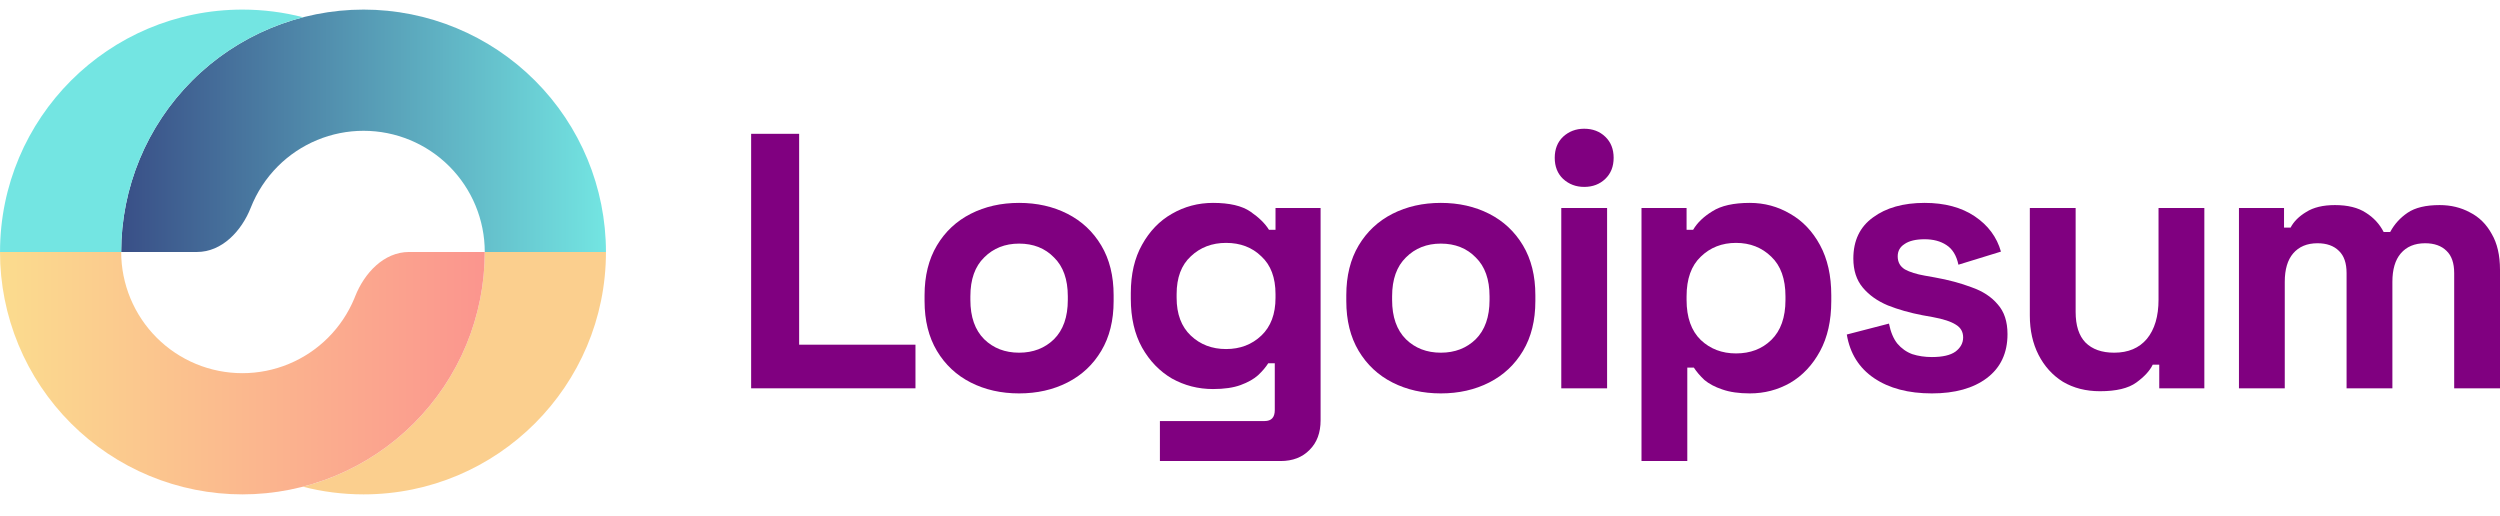 <svg width="160" height="33" viewBox="0 0 160 33" fill="none" xmlns="http://www.w3.org/2000/svg">
<g clip-path="url(#clip0_289_127)">
<path d="M48.073 24.852V8.564H51.145V22.06H58.59V24.852H48.073Z" fill="purple"/>
<path d="M65.222 25.178C64.074 25.178 63.042 24.945 62.127 24.48C61.212 24.015 60.49 23.34 59.963 22.456C59.436 21.572 59.172 20.509 59.172 19.268V18.896C59.172 17.655 59.436 16.592 59.963 15.708C60.49 14.824 61.212 14.149 62.127 13.683C63.042 13.218 64.074 12.985 65.222 12.985C66.37 12.985 67.401 13.218 68.316 13.683C69.232 14.149 69.953 14.824 70.48 15.708C71.008 16.592 71.272 17.655 71.272 18.896V19.268C71.272 20.509 71.008 21.572 70.48 22.456C69.953 23.34 69.232 24.015 68.316 24.48C67.401 24.945 66.37 25.178 65.222 25.178ZM65.222 22.572C66.121 22.572 66.866 22.285 67.456 21.711C68.045 21.122 68.34 20.284 68.34 19.198V18.965C68.34 17.88 68.045 17.05 67.456 16.476C66.882 15.886 66.137 15.591 65.222 15.591C64.322 15.591 63.577 15.886 62.988 16.476C62.398 17.05 62.104 17.88 62.104 18.965V19.198C62.104 20.284 62.398 21.122 62.988 21.711C63.577 22.285 64.322 22.572 65.222 22.572Z" fill="purple"/>
<path d="M72.372 19.128V18.756C72.372 17.546 72.612 16.514 73.093 15.661C73.574 14.793 74.21 14.133 75.001 13.683C75.808 13.218 76.684 12.985 77.631 12.985C78.686 12.985 79.484 13.171 80.027 13.544C80.57 13.916 80.966 14.304 81.214 14.707H81.633V13.311H84.518V26.9C84.518 27.691 84.286 28.319 83.82 28.785C83.355 29.266 82.734 29.506 81.959 29.506H74.234V26.947H80.935C81.369 26.947 81.586 26.714 81.586 26.248V23.247H81.168C81.013 23.495 80.795 23.751 80.516 24.015C80.237 24.263 79.865 24.472 79.399 24.643C78.934 24.814 78.344 24.899 77.631 24.899C76.684 24.899 75.808 24.674 75.001 24.224C74.21 23.759 73.574 23.099 73.093 22.246C72.612 21.378 72.372 20.338 72.372 19.128ZM78.469 22.339C79.368 22.339 80.121 22.052 80.725 21.478C81.331 20.904 81.633 20.098 81.633 19.058V18.826C81.633 17.771 81.331 16.964 80.725 16.406C80.136 15.832 79.384 15.545 78.469 15.545C77.569 15.545 76.816 15.832 76.211 16.406C75.606 16.964 75.304 17.771 75.304 18.826V19.058C75.304 20.098 75.606 20.904 76.211 21.478C76.816 22.052 77.569 22.339 78.469 22.339Z" fill="purple"/>
<path d="M92.213 25.178C91.065 25.178 90.034 24.945 89.118 24.48C88.203 24.015 87.482 23.34 86.954 22.456C86.427 21.572 86.163 20.509 86.163 19.268V18.896C86.163 17.655 86.427 16.592 86.954 15.708C87.482 14.824 88.203 14.149 89.118 13.683C90.034 13.218 91.065 12.985 92.213 12.985C93.361 12.985 94.392 13.218 95.308 13.683C96.223 14.149 96.944 14.824 97.472 15.708C97.999 16.592 98.263 17.655 98.263 18.896V19.268C98.263 20.509 97.999 21.572 97.472 22.456C96.944 23.34 96.223 24.015 95.308 24.48C94.392 24.945 93.361 25.178 92.213 25.178ZM92.213 22.572C93.113 22.572 93.857 22.285 94.447 21.711C95.036 21.122 95.331 20.284 95.331 19.198V18.965C95.331 17.88 95.036 17.05 94.447 16.476C93.873 15.886 93.128 15.591 92.213 15.591C91.313 15.591 90.569 15.886 89.979 16.476C89.39 17.05 89.095 17.88 89.095 18.965V19.198C89.095 20.284 89.39 21.122 89.979 21.711C90.569 22.285 91.313 22.572 92.213 22.572Z" fill="purple"/>
<path d="M99.922 24.852V13.311H102.854V24.852H99.922ZM101.388 11.962C100.86 11.962 100.411 11.791 100.038 11.45C99.681 11.109 99.503 10.659 99.503 10.1C99.503 9.542 99.681 9.092 100.038 8.751C100.411 8.409 100.86 8.239 101.388 8.239C101.931 8.239 102.381 8.409 102.737 8.751C103.094 9.092 103.273 9.542 103.273 10.1C103.273 10.659 103.094 11.109 102.737 11.45C102.381 11.791 101.931 11.962 101.388 11.962Z" fill="purple"/>
<path d="M105.056 29.506V13.311H107.941V14.707H108.36C108.623 14.257 109.034 13.862 109.593 13.521C110.151 13.164 110.95 12.985 111.99 12.985C112.92 12.985 113.781 13.218 114.572 13.683C115.364 14.133 116 14.8 116.48 15.684C116.961 16.569 117.202 17.639 117.202 18.896V19.268C117.202 20.524 116.961 21.595 116.48 22.479C116 23.363 115.364 24.038 114.572 24.503C113.781 24.953 112.92 25.178 111.99 25.178C111.292 25.178 110.702 25.093 110.221 24.922C109.756 24.767 109.376 24.565 109.081 24.317C108.802 24.053 108.577 23.79 108.406 23.526H107.987V29.506H105.056ZM111.105 22.619C112.021 22.619 112.773 22.332 113.362 21.758C113.967 21.168 114.27 20.315 114.27 19.198V18.965C114.27 17.849 113.967 17.003 113.362 16.429C112.757 15.84 112.005 15.545 111.105 15.545C110.206 15.545 109.453 15.84 108.848 16.429C108.243 17.003 107.941 17.849 107.941 18.965V19.198C107.941 20.315 108.243 21.168 108.848 21.758C109.453 22.332 110.206 22.619 111.105 22.619Z" fill="purple"/>
<path d="M123.64 25.178C122.135 25.178 120.902 24.852 119.94 24.201C118.979 23.549 118.397 22.619 118.195 21.409L120.894 20.71C121.003 21.253 121.181 21.68 121.43 21.99C121.693 22.3 122.011 22.526 122.384 22.665C122.771 22.789 123.19 22.851 123.64 22.851C124.323 22.851 124.827 22.735 125.152 22.502C125.478 22.254 125.641 21.951 125.641 21.595C125.641 21.238 125.486 20.966 125.176 20.78C124.865 20.579 124.369 20.416 123.687 20.292L123.035 20.175C122.228 20.02 121.492 19.811 120.825 19.547C120.157 19.268 119.622 18.888 119.219 18.407C118.816 17.926 118.614 17.306 118.614 16.546C118.614 15.398 119.033 14.521 119.871 13.916C120.708 13.296 121.81 12.985 123.175 12.985C124.462 12.985 125.533 13.272 126.386 13.846C127.239 14.42 127.797 15.173 128.061 16.103L125.339 16.941C125.215 16.352 124.959 15.933 124.571 15.684C124.198 15.436 123.733 15.312 123.175 15.312C122.616 15.312 122.19 15.413 121.895 15.615C121.6 15.801 121.453 16.065 121.453 16.406C121.453 16.778 121.608 17.057 121.918 17.244C122.228 17.414 122.647 17.546 123.175 17.639L123.826 17.755C124.695 17.91 125.478 18.12 126.176 18.384C126.89 18.632 127.448 18.996 127.852 19.477C128.27 19.943 128.48 20.579 128.48 21.385C128.48 22.595 128.038 23.534 127.154 24.201C126.285 24.852 125.114 25.178 123.64 25.178Z" fill="purple"/>
<path d="M134.4 25.038C133.5 25.038 132.709 24.837 132.026 24.433C131.359 24.015 130.84 23.441 130.467 22.712C130.095 21.982 129.909 21.145 129.909 20.198V13.311H132.841V19.966C132.841 20.834 133.05 21.486 133.469 21.92C133.903 22.355 134.516 22.572 135.307 22.572C136.207 22.572 136.905 22.277 137.401 21.688C137.898 21.083 138.146 20.245 138.146 19.175V13.311H141.078V24.852H138.192V23.34H137.774C137.588 23.728 137.238 24.108 136.727 24.48C136.215 24.852 135.439 25.038 134.4 25.038Z" fill="purple"/>
<path d="M143.293 24.852V13.311H146.178V14.568H146.597C146.799 14.18 147.133 13.846 147.598 13.567C148.063 13.272 148.676 13.125 149.436 13.125C150.258 13.125 150.918 13.288 151.414 13.614C151.91 13.924 152.29 14.335 152.554 14.847H152.973C153.237 14.351 153.609 13.939 154.09 13.614C154.571 13.288 155.253 13.125 156.137 13.125C156.851 13.125 157.495 13.28 158.069 13.59C158.658 13.885 159.124 14.343 159.465 14.963C159.822 15.568 160 16.336 160 17.267V24.852H157.068V17.476C157.068 16.84 156.905 16.367 156.58 16.057C156.254 15.731 155.796 15.568 155.207 15.568C154.54 15.568 154.02 15.785 153.648 16.22C153.291 16.639 153.113 17.244 153.113 18.035V24.852H150.181V17.476C150.181 16.84 150.018 16.367 149.692 16.057C149.366 15.731 148.909 15.568 148.319 15.568C147.652 15.568 147.132 15.785 146.76 16.22C146.403 16.639 146.225 17.244 146.225 18.035V24.852H143.293Z" fill="purple"/>
<path d="M38.781 16.127C38.781 12.013 37.147 8.067 34.238 5.158C31.328 2.249 27.383 0.614 23.268 0.614C19.154 0.614 15.209 2.249 12.299 5.158C9.39 8.067 7.756 12.013 7.756 16.127H12.604C14.21 16.127 15.463 14.781 16.051 13.286C16.438 12.305 17.024 11.403 17.784 10.642C19.238 9.188 21.211 8.371 23.268 8.371C25.326 8.371 27.299 9.188 28.753 10.642C30.208 12.097 31.025 14.07 31.025 16.127H38.781Z" fill="url(#paint0_linear_289_127)"/>
<path d="M29.844 22.063C30.624 20.181 31.025 18.164 31.025 16.127H38.781C38.781 24.694 31.835 31.64 23.268 31.64C21.926 31.64 20.624 31.469 19.383 31.149C20.085 30.968 20.776 30.738 21.449 30.459C23.331 29.679 25.041 28.537 26.482 27.096C27.922 25.656 29.065 23.945 29.844 22.063Z" fill="#FBCF8E"/>
<path d="M0 16.127C-2.91433e-07 18.164 0.401 20.181 1.181 22.064C1.96 23.946 3.103 25.656 4.544 27.096C5.984 28.537 7.694 29.679 9.576 30.459C11.458 31.238 13.476 31.64 15.513 31.64C17.55 31.64 19.567 31.238 21.449 30.459C23.331 29.679 25.041 28.537 26.482 27.096C27.922 25.656 29.065 23.946 29.845 22.064C30.624 20.181 31.025 18.164 31.025 16.127H26.178C24.571 16.127 23.318 17.473 22.73 18.968C22.713 19.011 22.696 19.053 22.679 19.095C22.289 20.036 21.718 20.891 20.997 21.612C20.277 22.332 19.422 22.903 18.481 23.293C17.54 23.683 16.531 23.883 15.513 23.883C14.494 23.883 13.486 23.683 12.544 23.293C11.603 22.903 10.748 22.332 10.028 21.612C9.308 20.891 8.737 20.036 8.347 19.095C7.957 18.154 7.756 17.146 7.756 16.127H0Z" fill="url(#paint1_linear_289_127)"/>
<path d="M0.002 16.127C0.002 7.559 6.947 0.614 15.515 0.614C16.856 0.614 18.158 0.785 19.399 1.105C16.735 1.791 14.278 3.18 12.3 5.158C9.39 8.067 7.756 12.013 7.756 16.127H0.002Z" fill="#73E5E2"/>
</g>
<defs>
<linearGradient id="paint0_linear_289_127" x1="38.781" y1="8.371" x2="7.756" y2="8.371" gradientUnits="userSpaceOnUse">
<stop stop-color="#73E5E2"/>
<stop offset="1" stop-color="#394F87"/>
</linearGradient>
<linearGradient id="paint1_linear_289_127" x1="1.01712e-06" y1="23.883" x2="31.025" y2="23.883" gradientUnits="userSpaceOnUse">
<stop stop-color="#FBDC8E"/>
<stop offset="1" stop-color="#FB958E"/>
</linearGradient>
<clipPath id="clip0_289_127">
<rect width="160" height="32" fill="purple" transform="translate(0 0.614)"/>
</clipPath>
</defs>
</svg>
